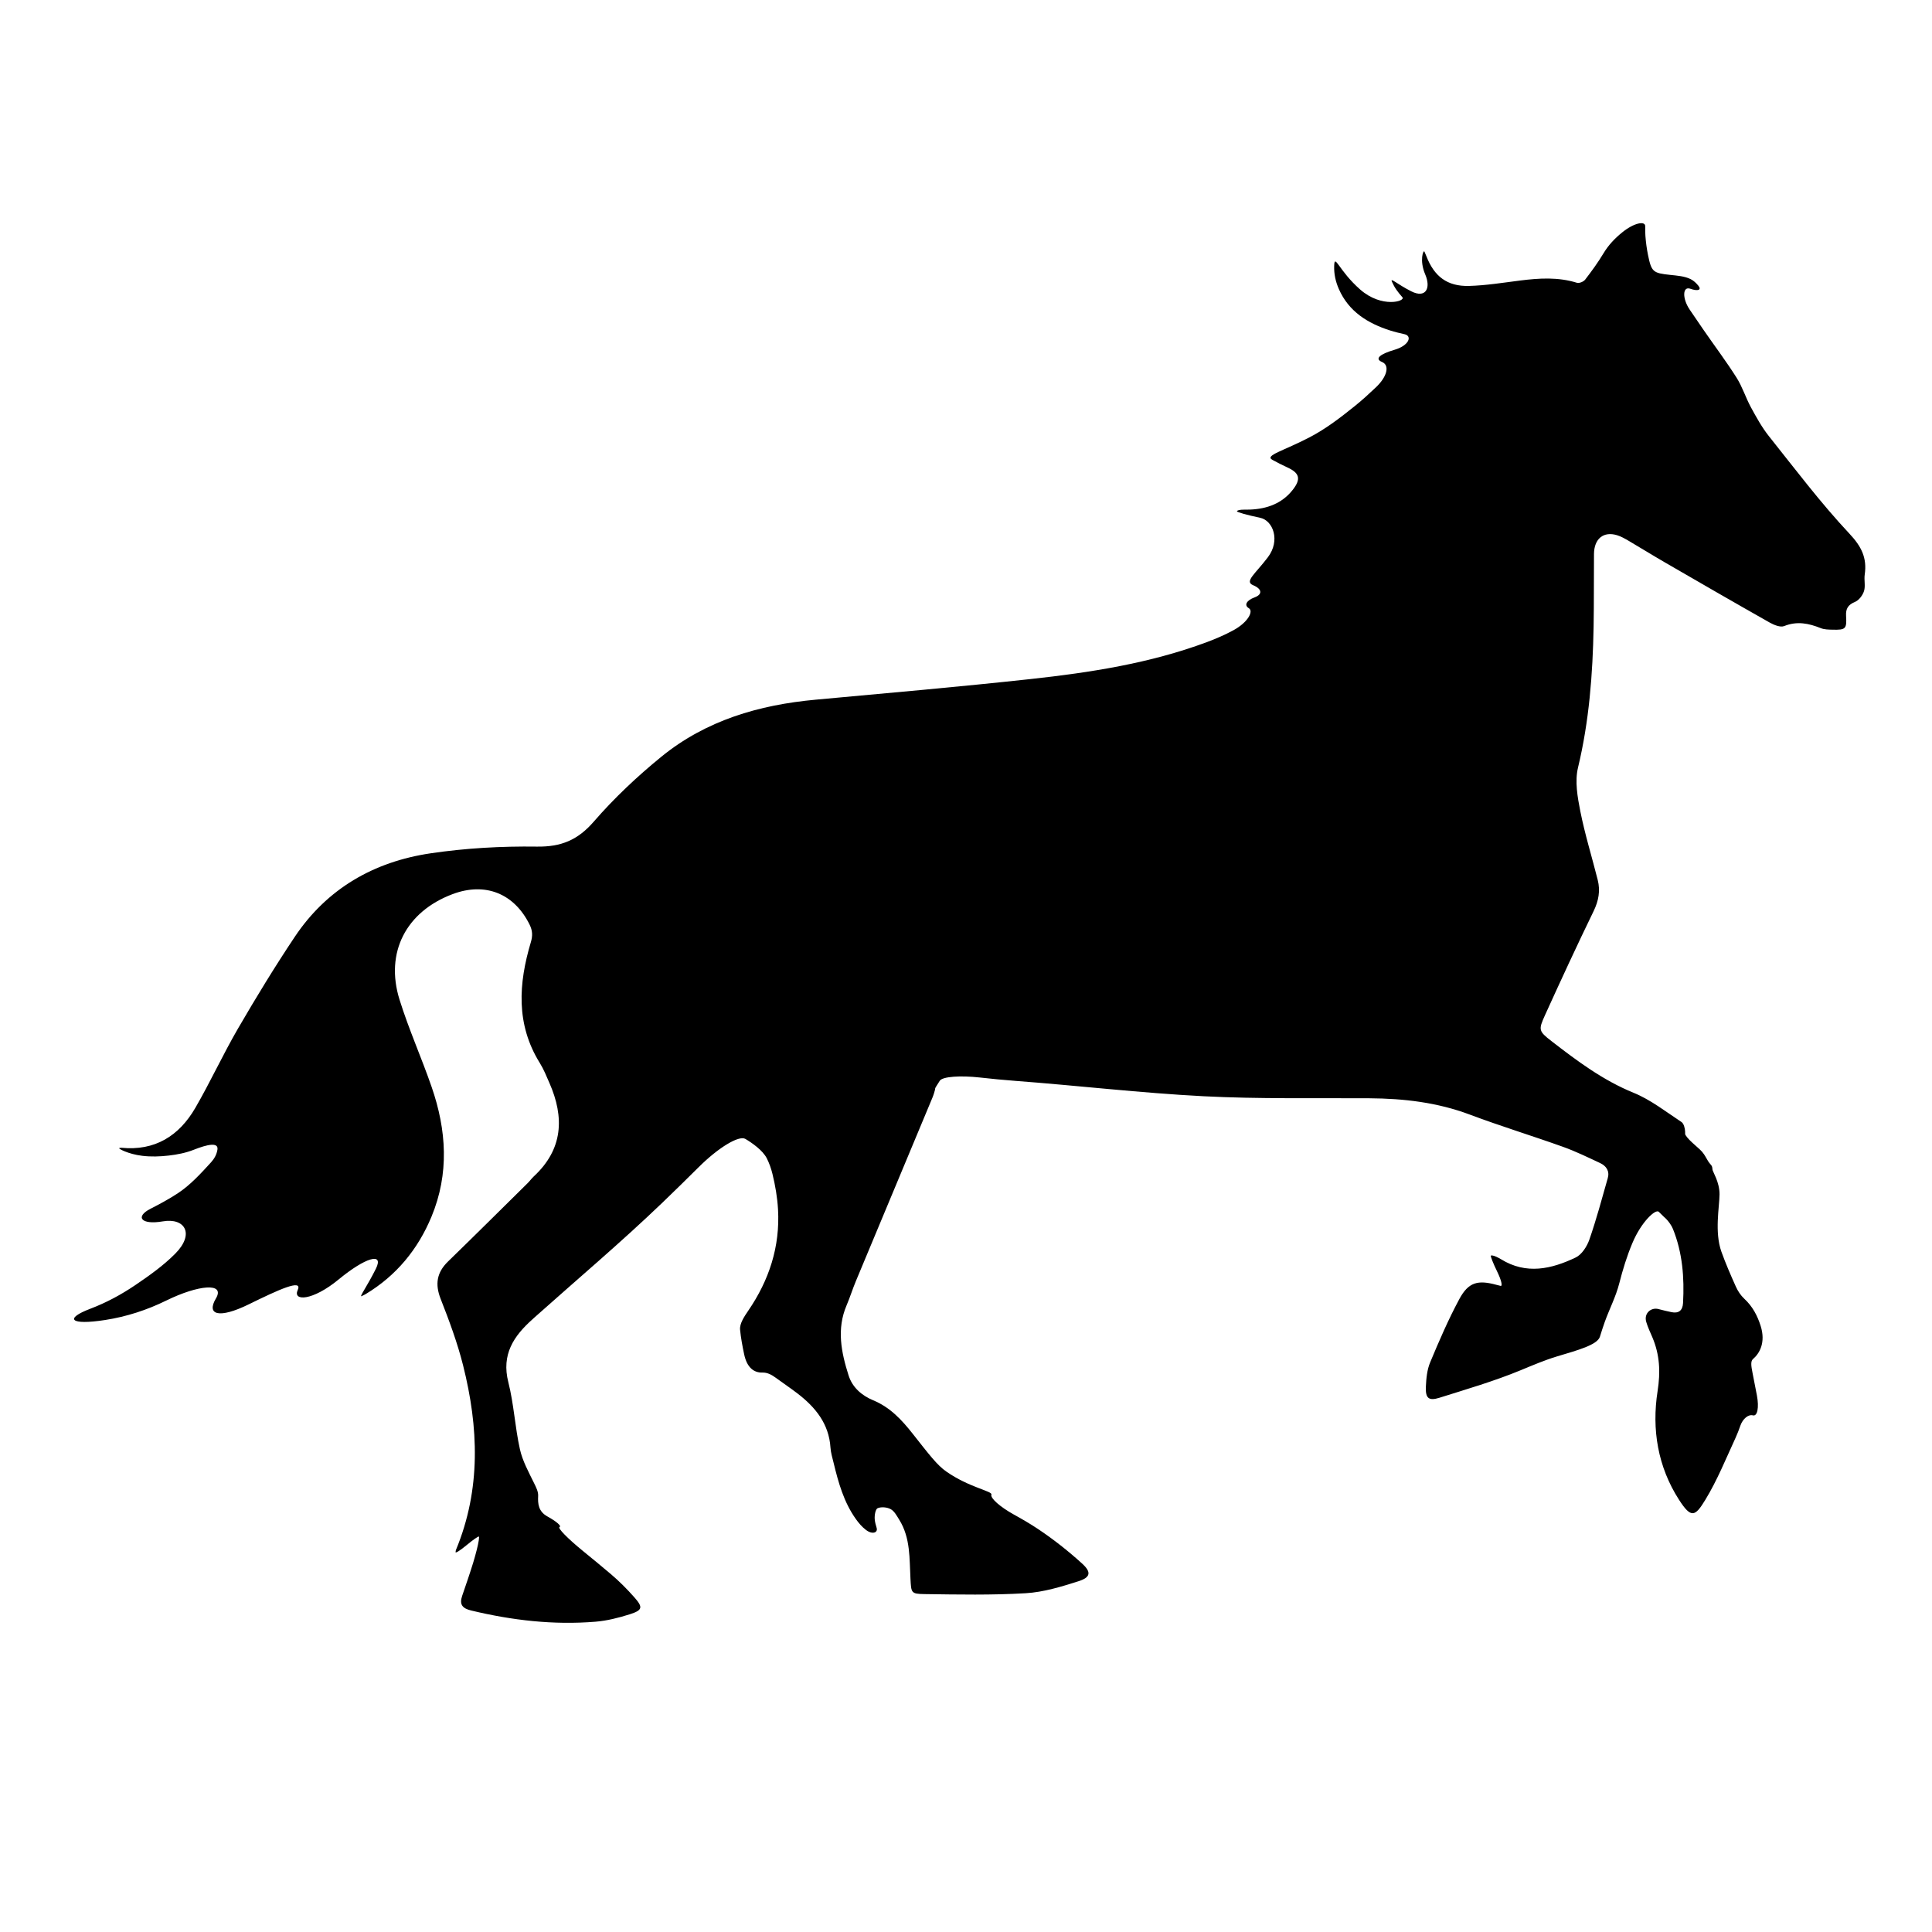 <?xml version="1.0" encoding="iso-8859-1"?>
<!-- Generator: Adobe Illustrator 17.1.0, SVG Export Plug-In . SVG Version: 6.00 Build 0)  -->
<!DOCTYPE svg PUBLIC "-//W3C//DTD SVG 1.1//EN" "http://www.w3.org/Graphics/SVG/1.1/DTD/svg11.dtd">
<svg version="1.1" id="Capa_1" xmlns="http://www.w3.org/2000/svg" xmlns:xlink="http://www.w3.org/1999/xlink" x="0px" y="0px"
	 viewBox="0 0 150 150" style="enable-background:new 0 0 150 150;" xml:space="preserve">
<g>
	<path d="M137.338,33.865c-0.544-0.684-0.974-1.467-1.395-2.239c-0.408-0.748-0.661-1.585-1.114-2.3
		c-0.803-1.269-1.71-2.471-2.563-3.708c-0.36-0.522-0.717-1.046-1.078-1.578c-0.592-0.874-0.555-1.834,0.044-1.623
		c0.6,0.211,0.901,0.097,0.626-0.237c-0.173-0.211-0.365-0.392-0.591-0.505c-0.469-0.236-1.052-0.274-1.592-0.332
		c-1.331-0.142-1.455-0.225-1.723-1.54c-0.1-0.49-0.166-0.989-0.203-1.487c-0.018-0.244-0.019-0.489-0.016-0.756
		c0.005-0.418-0.851-0.276-1.787,0.484c-0.573,0.466-1.064,0.979-1.448,1.619c-0.429,0.714-0.922,1.393-1.431,2.052
		c-0.122,0.157-0.459,0.295-0.635,0.24c-1.456-0.453-2.92-0.362-4.397-0.176c-1.324,0.167-2.65,0.385-3.979,0.421
		c-1.696,0.046-2.708-0.738-3.317-2.322c-0.039-0.1-0.082-0.198-0.144-0.337c-0.083-0.185-0.411,0.673,0.057,1.76
		c0.468,1.087,0.035,1.882-1.08,1.318s-1.661-1.108-1.503-0.749c0.097,0.22,0.209,0.427,0.342,0.62
		c0.14,0.204,0.3,0.395,0.469,0.586c0.274,0.311-1.596,0.877-3.275-0.596s-1.989-2.841-2.02-1.826
		c-0.019,0.61,0.105,1.2,0.363,1.788c0.77,1.754,2.25,2.666,3.99,3.22c0.354,0.113,0.717,0.2,1.107,0.286
		c0.617,0.137,0.36,0.877-0.77,1.209c-1.13,0.332-1.582,0.694-0.972,0.95c0.611,0.256,0.397,1.138-0.479,1.967
		c-0.536,0.507-1.069,0.996-1.632,1.449c-1.109,0.893-2.236,1.758-3.474,2.408c-2.071,1.087-3.559,1.427-2.931,1.773
		c0.379,0.209,0.765,0.405,1.158,0.585c0.938,0.428,1.09,0.883,0.435,1.727c-0.835,1.074-2.002,1.494-3.323,1.549
		c-0.167,0.007-0.335,0.008-0.503,0.006c-0.278-0.002-0.51,0.053-0.517,0.124c-0.008,0.071,0.799,0.298,1.799,0.506
		s1.591,1.759,0.602,3.065c-0.989,1.305-1.841,1.881-1.146,2.17c0.695,0.289,0.746,0.712,0.114,0.945
		c-0.632,0.234-0.832,0.611-0.446,0.842c0.386,0.232-0.078,1.1-1.187,1.704c-0.673,0.366-1.371,0.667-2.086,0.933
		c-4.418,1.643-9.041,2.358-13.691,2.864c-5.549,0.604-11.112,1.09-16.671,1.6c-4.393,0.403-8.511,1.605-11.971,4.424
		c-1.879,1.53-3.669,3.216-5.254,5.044c-1.24,1.429-2.531,1.965-4.412,1.939c-2.755-0.038-5.541,0.118-8.265,0.522
		c-4.381,0.649-8.029,2.73-10.535,6.48c-1.548,2.316-3.002,4.701-4.402,7.11c-1.173,2.019-2.15,4.152-3.32,6.172
		c-1.26,2.175-3.136,3.358-5.75,3.097c-0.04-0.004-0.082,0.008-0.164,0.029c-0.089,0.023,0.675,0.462,1.797,0.597
		c0.68,0.082,1.356,0.059,2.04-0.019c0.679-0.077,1.337-0.208,1.954-0.451c1.034-0.408,1.935-0.616,1.839-0.009
		c-0.059,0.371-0.239,0.701-0.493,0.98c-0.797,0.874-1.622,1.779-2.6,2.418c-0.678,0.443-1.394,0.83-2.11,1.195
		c-1.194,0.608-0.749,1.269,0.962,0.975c1.711-0.295,2.496,0.965,0.963,2.51c-0.914,0.921-1.994,1.688-3.091,2.432
		c-1.108,0.751-2.27,1.374-3.493,1.839c-2.042,0.776-1.588,1.3,1.141,0.877c1.654-0.256,3.233-0.767,4.749-1.511
		c2.479-1.216,4.607-1.427,3.852-0.158c-0.756,1.269,0.233,1.591,2.553,0.452c2.32-1.14,4.204-2.004,3.799-1.113
		s1.15,0.855,3.186-0.825s3.548-2.155,2.88-0.818c-0.668,1.337-1.303,2.208-1.115,2.123c0.131-0.059,0.236-0.108,0.334-0.167
		c2.371-1.43,4.045-3.463,5.101-6.003c1.391-3.349,1.17-6.725,0.013-10.071c-0.786-2.275-1.777-4.482-2.492-6.777
		c-1.145-3.667,0.51-6.84,4.115-8.196c2.539-0.955,4.787-0.056,5.985,2.373c0.223,0.453,0.246,0.85,0.095,1.354
		c-0.958,3.208-1.175,6.373,0.696,9.385c0.3,0.483,0.515,1.021,0.744,1.545c1.177,2.681,1.059,5.15-1.212,7.259
		c-0.175,0.162-0.313,0.361-0.483,0.528c-2.054,2.028-4.102,4.062-6.172,6.074c-0.881,0.856-1.027,1.763-0.573,2.917
		c0.661,1.683,1.296,3.392,1.736,5.142c1.212,4.815,1.402,9.621-0.548,14.33c-0.02,0.048-0.025,0.102-0.032,0.18
		c-0.009,0.101,0.371-0.141,0.851-0.54c0.48-0.399,0.909-0.699,0.957-0.67c0.048,0.029-0.027,0.497-0.168,1.044
		c-0.085,0.331-0.174,0.66-0.274,0.986c-0.266,0.865-0.563,1.719-0.856,2.576c-0.23,0.674,0.021,0.973,0.704,1.137
		c3.178,0.763,6.391,1.137,9.653,0.868c0.893-0.074,1.788-0.301,2.646-0.572c1.003-0.318,1.055-0.541,0.372-1.314
		c-0.567-0.642-1.177-1.255-1.829-1.809c-0.708-0.601-1.426-1.191-2.147-1.778c-1.194-0.972-2.018-1.812-1.838-1.879
		c0.18-0.067-0.242-0.434-0.943-0.82s-0.749-0.991-0.718-1.584c0.018-0.338-0.152-0.668-0.322-1.013
		c-0.417-0.851-0.891-1.711-1.094-2.622c-0.383-1.717-0.467-3.505-0.9-5.207c-0.545-2.143,0.413-3.576,1.874-4.879
		c0.053-0.048,0.105-0.097,0.158-0.145c3.311-2.956,6.709-5.821,9.91-8.892c0.953-0.914,1.895-1.839,2.831-2.77
		c1.551-1.543,3.138-2.493,3.634-2.198c0.495,0.295,1.345,0.875,1.664,1.51c0.19,0.379,0.333,0.784,0.437,1.208
		c0.22,0.898,0.378,1.825,0.431,2.747c0.166,2.894-0.687,5.501-2.319,7.882c-0.3,0.437-0.673,0.998-0.627,1.464
		c0.063,0.638,0.181,1.271,0.319,1.921c0.224,1.053,0.784,1.427,1.418,1.407c0.366-0.012,0.707,0.161,1.047,0.413
		c0.556,0.412,1.134,0.793,1.681,1.215c1.388,1.069,2.436,2.346,2.554,4.199c0.026,0.4,0.15,0.796,0.245,1.19
		c0.371,1.534,0.794,3.051,1.729,4.36c0.222,0.311,0.465,0.6,0.781,0.841c0.506,0.386,0.941,0.207,0.829-0.159
		c-0.073-0.239-0.131-0.456-0.149-0.676c-0.024-0.29,0.055-0.779,0.227-0.852c0.285-0.122,0.738-0.079,1.019,0.077
		c0.285,0.158,0.473,0.522,0.66,0.822c0.88,1.413,0.784,3.02,0.87,4.585c0.06,1.083,0.034,1.169,1.092,1.184
		c2.62,0.036,5.247,0.088,7.86-0.068c1.379-0.082,2.76-0.505,4.09-0.929c0.938-0.299,1.021-0.701,0.287-1.37
		c-1.069-0.973-2.218-1.878-3.42-2.682c-0.607-0.406-1.24-0.772-1.886-1.129c-1.062-0.588-1.842-1.277-1.74-1.546
		s-1.724-0.547-3.502-1.791c-0.72-0.504-1.312-1.293-2.602-2.927c-0.849-1.076-1.749-2.056-3.07-2.603
		c-0.869-0.36-1.611-0.98-1.913-1.929c-0.571-1.795-0.942-3.606-0.154-5.449c0.262-0.613,0.459-1.254,0.716-1.869
		c1.98-4.754,3.968-9.505,5.95-14.258c0.046-0.111,0.084-0.226,0.124-0.35c0.062-0.195,0.1-0.356,0.084-0.359
		c-0.015-0.003,0.146-0.271,0.36-0.598c0.214-0.327,1.608-0.419,3.119-0.25c0.91,0.102,1.823,0.191,2.739,0.26
		c4.876,0.368,9.739,0.942,14.62,1.194c4.286,0.221,8.589,0.13,12.884,0.158c2.666,0.017,5.267,0.32,7.792,1.268
		c2.387,0.897,4.831,1.642,7.233,2.502c0.984,0.352,1.93,0.815,2.879,1.259c0.475,0.222,0.752,0.62,0.597,1.166
		c-0.454,1.599-0.885,3.209-1.43,4.777c-0.185,0.531-0.586,1.161-1.059,1.388c-1.882,0.901-3.836,1.35-5.798,0.139
		c-0.112-0.069-0.231-0.129-0.351-0.186c-0.198-0.094-0.396-0.137-0.439-0.096c-0.043,0.041,0.178,0.6,0.494,1.249
		c0.316,0.649,0.433,1.141,0.26,1.099c-0.127-0.031-0.22-0.053-0.313-0.078c-1.452-0.399-2.182-0.212-2.888,1.099
		c-0.856,1.588-1.573,3.255-2.269,4.922c-0.241,0.577-0.303,1.254-0.331,1.89c-0.039,0.895,0.222,1.116,1.059,0.852
		c2.112-0.666,4.249-1.287,6.292-2.131c0.944-0.39,1.876-0.79,2.824-1.075c1.599-0.48,3.14-0.894,3.337-1.531
		c0.121-0.391,0.242-0.771,0.376-1.146c0.361-1.004,0.865-1.967,1.126-2.994c0.275-1.08,0.598-2.128,1.018-3.127
		c0.705-1.676,1.809-2.668,2.049-2.434c0.145,0.141,0.289,0.283,0.433,0.424c0.024,0.023,0.049,0.043,0.075,0.063
		c0.043,0.032,0.215,0.218,0.363,0.431c0.092,0.132,0.17,0.267,0.228,0.409c0.746,1.846,0.895,3.789,0.787,5.761
		c-0.033,0.598-0.357,0.816-0.895,0.706c-0.341-0.07-0.678-0.153-1.02-0.242c-0.56-0.145-1.141,0.322-0.942,1.001
		c0.119,0.407,0.307,0.797,0.473,1.188c0.579,1.358,0.64,2.698,0.408,4.182c-0.465,2.975,0.016,5.879,1.668,8.445
		c0.945,1.467,1.248,1.294,2.04-0.007c0.923-1.516,1.596-3.188,2.344-4.807c0.143-0.309,0.262-0.628,0.375-0.95
		c0.188-0.533,0.621-0.891,0.971-0.798s0.491-0.599,0.313-1.546c-0.11-0.588-0.218-1.152-0.333-1.714
		c-0.127-0.622-0.159-0.951,0.034-1.116c0.488-0.418,1.004-1.264,0.587-2.576c-0.247-0.777-0.614-1.497-1.274-2.108
		c-0.272-0.252-0.495-0.592-0.648-0.933c-0.402-0.896-0.794-1.796-1.121-2.709c-0.547-1.524-0.155-3.478-0.147-4.452
		c0.008-0.974-0.546-1.769-0.551-1.947c-0.003-0.121-0.026-0.233-0.083-0.307c-0.053-0.069-0.109-0.135-0.166-0.202
		c-0.093-0.11-0.246-0.42-0.404-0.656c-0.094-0.14-0.206-0.271-0.336-0.388c-0.189-0.17-0.378-0.34-0.567-0.51
		c-0.313-0.282-0.565-0.589-0.564-0.687c0.001-0.059,0.001-0.118-0.001-0.178c-0.01-0.259-0.101-0.627-0.284-0.747
		c-1.213-0.799-2.388-1.727-3.716-2.268c-2.386-0.973-4.394-2.478-6.39-4.023c-0.983-0.761-1.004-0.868-0.496-1.988
		c1.232-2.714,2.484-5.419,3.785-8.1c0.387-0.799,0.527-1.576,0.316-2.414c-0.447-1.779-0.995-3.537-1.352-5.334
		c-0.219-1.104-0.433-2.328-0.179-3.385c0.866-3.604,1.144-7.252,1.211-10.931c0.034-1.885,0.013-3.771,0.03-5.656
		c0.01-1.187,0.738-1.78,1.794-1.458c0.314,0.096,0.609,0.266,0.895,0.433c0.925,0.542,1.835,1.11,2.763,1.647
		c2.723,1.576,5.447,3.151,8.186,4.699c0.333,0.188,0.833,0.393,1.129,0.274c1-0.4,1.902-0.214,2.835,0.16
		c0.278,0.111,0.608,0.113,0.916,0.121c1.025,0.025,1.114-0.056,1.054-1.074c-0.032-0.556,0.154-0.861,0.695-1.084
		c0.305-0.126,0.595-0.513,0.699-0.843c0.123-0.392-0.008-0.857,0.054-1.278c0.19-1.297-0.251-2.18-1.197-3.186
		C141.35,39.042,139.375,36.421,137.338,33.865z"/>
</g>
</svg>
